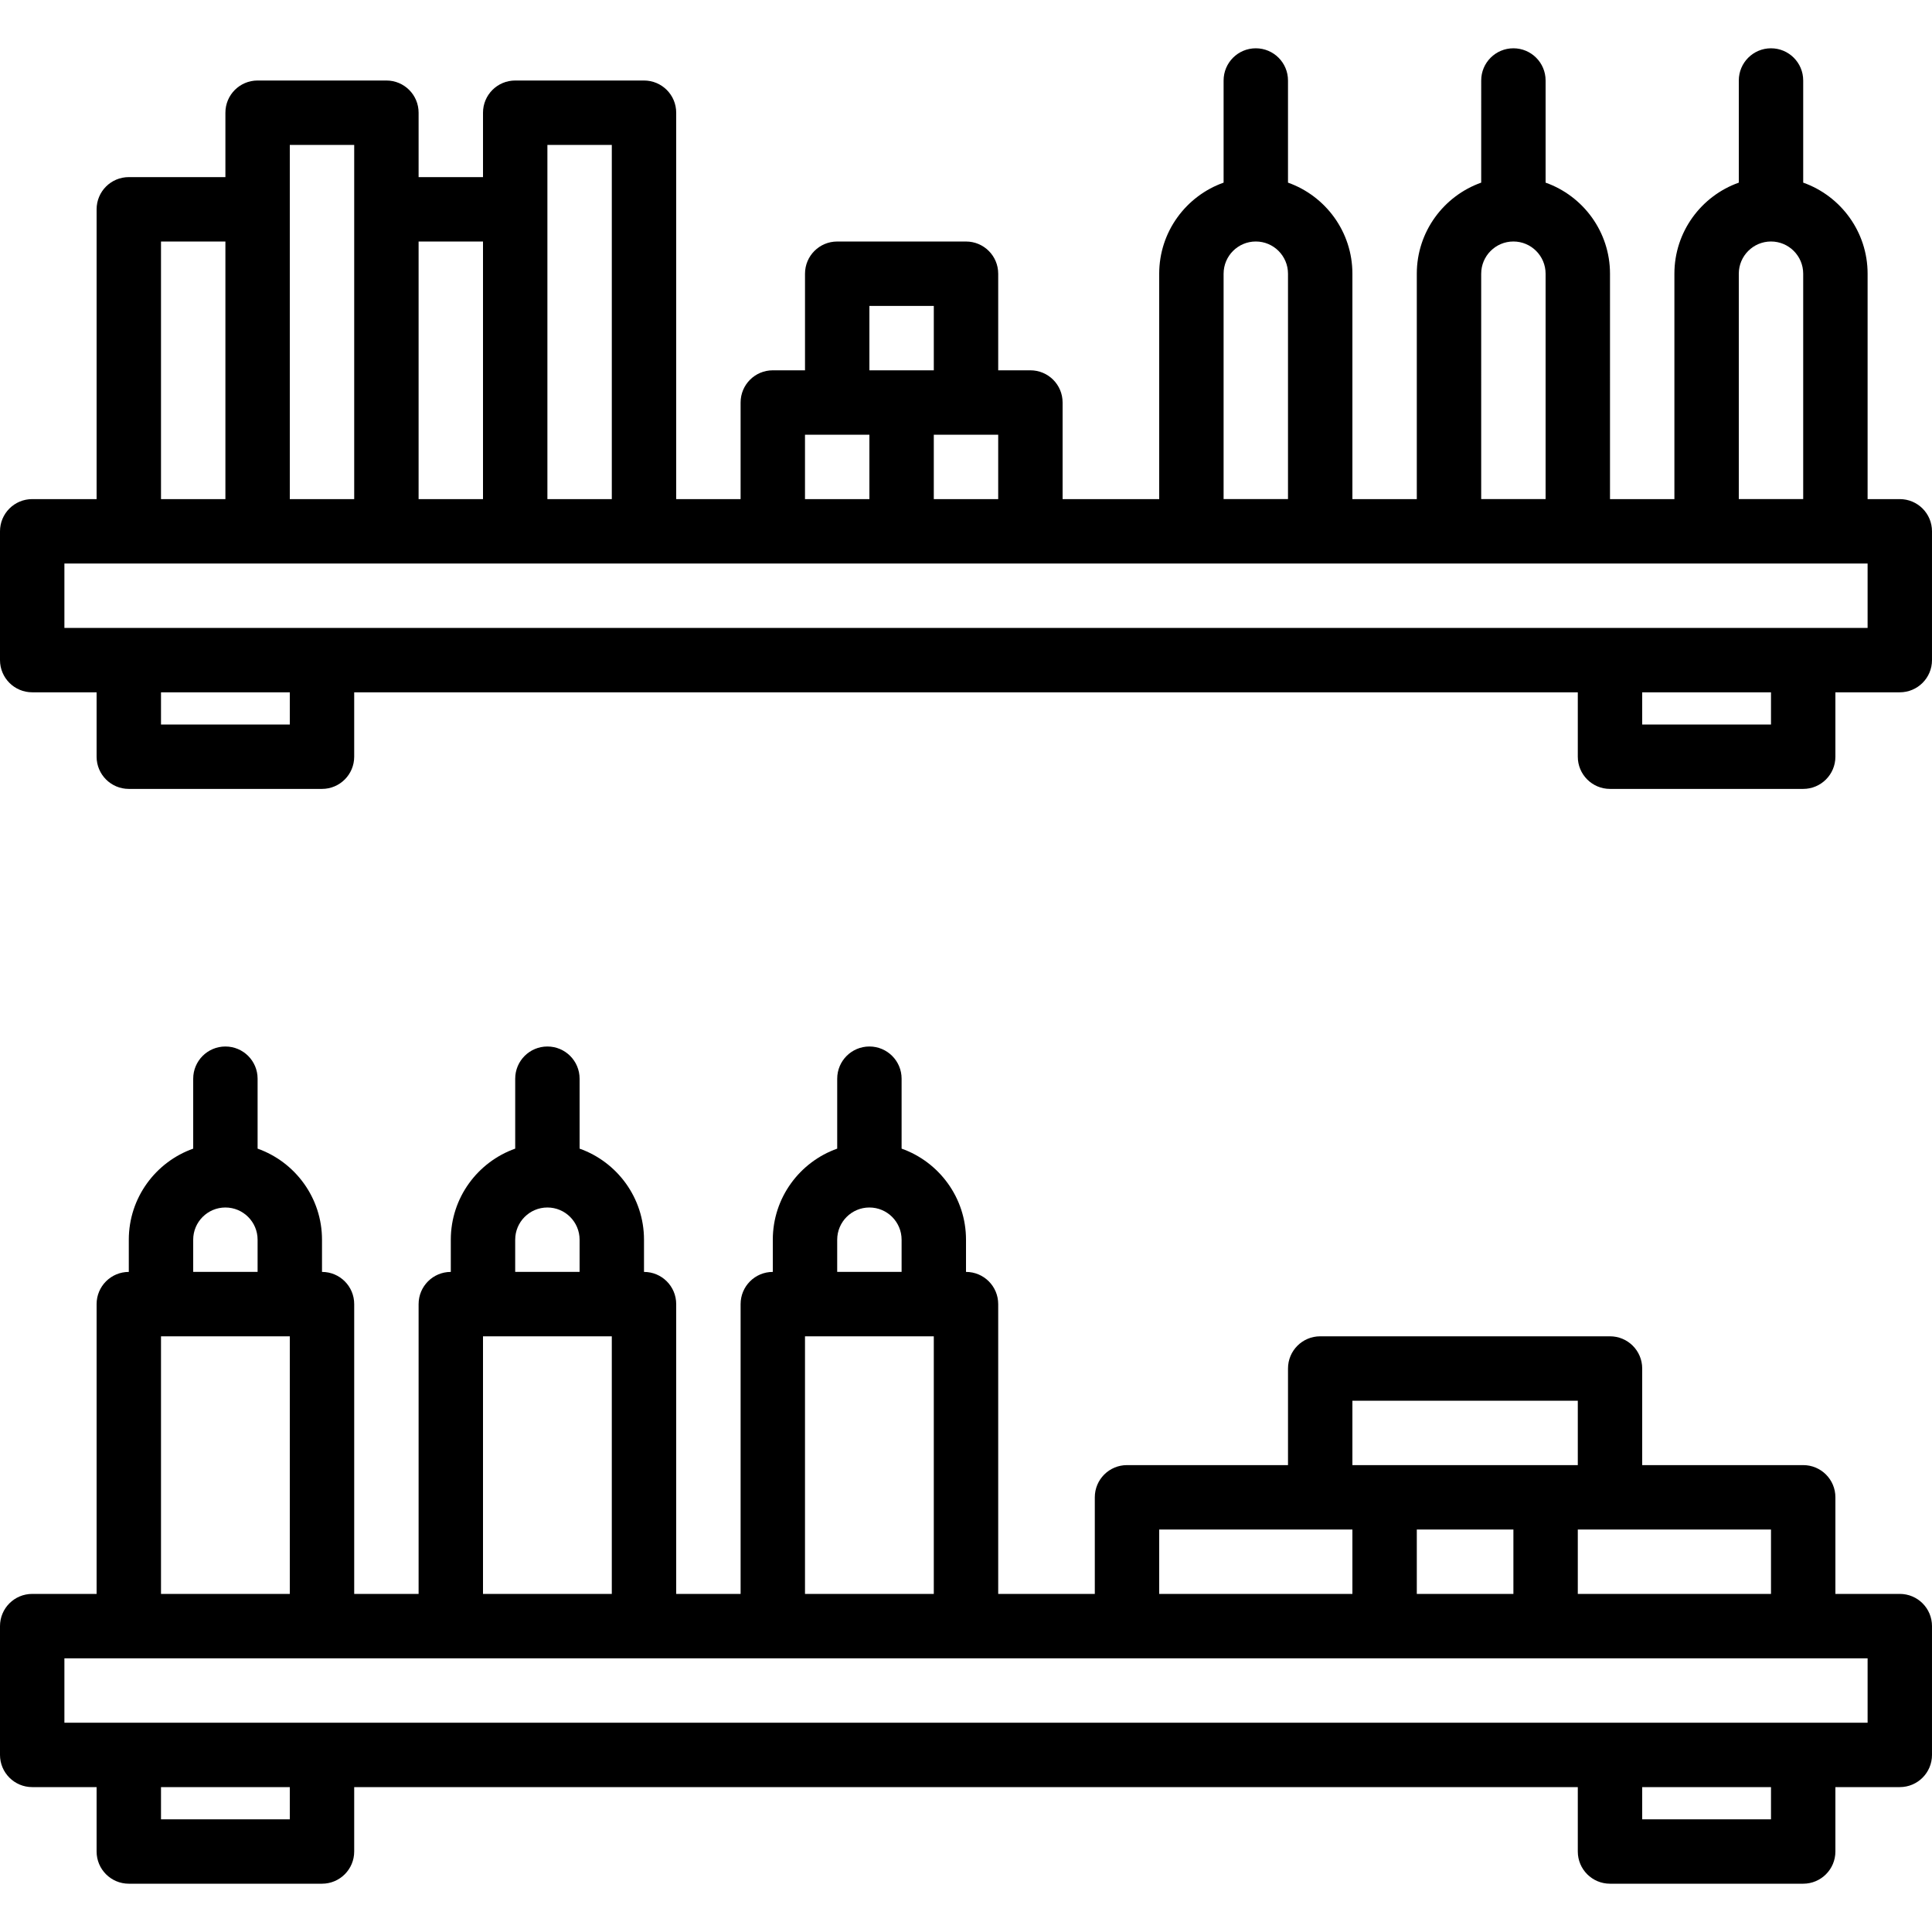 <?xml version="1.0" encoding="iso-8859-1"?>
<!-- Generator: Adobe Illustrator 19.0.0, SVG Export Plug-In . SVG Version: 6.00 Build 0)  -->
<svg version="1.1" id="Capa_1" xmlns="http://www.w3.org/2000/svg" xmlns:xlink="http://www.w3.org/1999/xlink" x="0px" y="0px"
	 viewBox="0 0 512 512" style="enable-background:new 0 0 512 512;" xml:space="preserve">
<g>
	<g>
		<g>
			<path d="M503.467,422.402H486.4v-25.6c0-4.719-3.814-8.533-8.533-8.533H435.2v-25.6c0-4.719-3.814-8.533-8.533-8.533h-76.8
				c-4.719,0-8.533,3.814-8.533,8.533v25.6h-42.667c-4.719,0-8.533,3.814-8.533,8.533v25.6h-25.6v-76.8
				c0-4.719-3.814-8.533-8.533-8.533v-8.538c0-11.123-7.135-20.608-17.067-24.132v-18.535c0-4.71-3.814-8.533-8.533-8.533
				s-8.533,3.823-8.533,8.533V304.4c-9.931,3.523-17.067,13.009-17.067,24.132v8.538c-4.719,0-8.533,3.814-8.533,8.533v76.8H179.2
				v-76.8c0-4.719-3.814-8.533-8.533-8.533v-8.538c0-11.123-7.135-20.608-17.067-24.132v-18.535c0-4.71-3.814-8.533-8.533-8.533
				s-8.533,3.823-8.533,8.533V304.4c-9.931,3.523-17.067,13.009-17.067,24.132v8.538c-4.719,0-8.533,3.814-8.533,8.533v76.8H93.867
				v-76.8c0-4.719-3.814-8.533-8.533-8.533v-8.538c0-11.123-7.135-20.608-17.067-24.132v-18.535c0-4.71-3.814-8.533-8.533-8.533
				s-8.533,3.823-8.533,8.533V304.4c-9.931,3.523-17.067,13.009-17.067,24.132v8.538c-4.719,0-8.533,3.814-8.533,8.533v76.8H8.533
				c-4.719,0-8.533,3.814-8.533,8.533v34.133c0,4.71,3.814,8.533,8.533,8.533H25.6v17.067c0,4.71,3.814,8.533,8.533,8.533h51.2
				c4.719,0,8.533-3.823,8.533-8.533v-17.067h324.267v17.067c0,4.71,3.814,8.533,8.533,8.533h51.2c4.719,0,8.533-3.823,8.533-8.533
				v-17.067h17.067c4.719,0,8.533-3.823,8.533-8.533v-34.133C512,426.217,508.186,422.402,503.467,422.402z M221.867,328.531
				c0-4.702,3.823-8.533,8.533-8.533s8.533,3.831,8.533,8.533v8.533h-17.067V328.531z M136.533,328.531
				c0-4.702,3.823-8.533,8.533-8.533c4.71,0,8.533,3.831,8.533,8.533v8.533h-17.067V328.531z M51.2,328.531
				c0-4.702,3.823-8.533,8.533-8.533s8.533,3.831,8.533,8.533v8.533H51.2V328.531z M469.333,422.402h-51.2v-17.067h8.533h42.667
				V422.402z M375.467,422.402v-17.067h25.6v17.067H375.467z M358.4,371.202h59.733v17.067H409.6h-42.667H358.4V371.202z
				 M307.2,405.335h42.667h8.533v17.067h-51.2V405.335z M213.333,354.135h34.133v68.267h-34.133V354.135z M128,354.135h34.133
				v68.267H128V354.135z M42.667,354.135H76.8v68.267H42.667V354.135z M76.8,482.135H42.667v-8.533H76.8V482.135z M469.333,482.135
				H435.2v-8.533h34.133V482.135z M494.933,456.535h-17.067h-51.2H85.333h-51.2H17.067v-17.067h17.067h51.2h34.133h51.2H204.8H256
				h42.667h68.267H409.6h68.267h17.067V456.535z"/>
			<path d="M503.467,132.269h-8.533V72.531c0-11.123-7.135-20.608-17.067-24.132V21.331c0-4.71-3.814-8.533-8.533-8.533
				s-8.533,3.823-8.533,8.533V48.4c-9.931,3.523-17.067,13.009-17.067,24.132v59.738h-17.067V72.531
				c0-11.123-7.135-20.608-17.067-24.132V21.331c0-4.71-3.814-8.533-8.533-8.533c-4.719,0-8.533,3.823-8.533,8.533V48.4
				c-9.931,3.523-17.067,13.009-17.067,24.132v59.738H358.4V72.531c0-11.123-7.135-20.608-17.067-24.132V21.331
				c0-4.71-3.814-8.533-8.533-8.533c-4.719,0-8.533,3.823-8.533,8.533V48.4c-9.931,3.523-17.067,13.009-17.067,24.132v59.738h-25.6
				v-25.6c0-4.719-3.814-8.533-8.533-8.533h-8.533v-25.6c0-4.719-3.814-8.533-8.533-8.533h-34.133c-4.719,0-8.533,3.814-8.533,8.533
				v25.6H204.8c-4.719,0-8.533,3.814-8.533,8.533v25.6H179.2v-102.4c0-4.719-3.814-8.533-8.533-8.533h-34.133
				c-4.719,0-8.533,3.814-8.533,8.533v17.067h-17.067V29.869c0-4.719-3.814-8.533-8.533-8.533H68.267
				c-4.719,0-8.533,3.814-8.533,8.533v17.067h-25.6c-4.719,0-8.533,3.814-8.533,8.533v76.8H8.533c-4.719,0-8.533,3.814-8.533,8.533
				v34.133c0,4.71,3.814,8.533,8.533,8.533H25.6v17.067c0,4.71,3.814,8.533,8.533,8.533h51.2c4.719,0,8.533-3.823,8.533-8.533
				v-17.067h324.267v17.067c0,4.71,3.814,8.533,8.533,8.533h51.2c4.719,0,8.533-3.823,8.533-8.533v-17.067h17.067
				c4.719,0,8.533-3.823,8.533-8.533v-34.133C512,136.083,508.186,132.269,503.467,132.269z M460.8,72.531
				c0-4.702,3.823-8.533,8.533-8.533s8.533,3.831,8.533,8.533v59.733H460.8V72.531z M392.533,72.531
				c0-4.702,3.823-8.533,8.533-8.533s8.533,3.831,8.533,8.533v59.733h-17.067V72.531z M324.267,72.531
				c0-4.702,3.823-8.533,8.533-8.533c4.71,0,8.533,3.831,8.533,8.533v59.733h-17.067V72.531z M247.467,115.202H256h8.533v17.067
				h-17.067V115.202z M230.4,81.069h17.067v17.067h-8.533H230.4V81.069z M213.333,115.202h8.533h8.533v17.067h-17.067V115.202z
				 M145.067,38.402h17.067v93.867h-17.067v-76.8V38.402z M128,64.002v68.267h-17.067V64.002H128z M76.8,38.402h17.067v17.067v76.8
				H76.8v-76.8V38.402z M42.667,64.002h17.067v68.267H42.667V64.002z M76.8,192.002H42.667v-8.533H76.8V192.002z M469.333,192.002
				H435.2v-8.533h34.133V192.002z M494.933,166.402h-17.067h-51.2H85.333h-51.2H17.067v-17.067h17.067h34.133H102.4h34.133h34.133
				H204.8h34.133h34.133h221.867V166.402z"/>
		</g>
	</g>
</g>
<g>
</g>
<g>
</g>
<g>
</g>
<g>
</g>
<g>
</g>
<g>
</g>
<g>
</g>
<g>
</g>
<g>
</g>
<g>
</g>
<g>
</g>
<g>
</g>
<g>
</g>
<g>
</g>
<g>
</g>
</svg>
